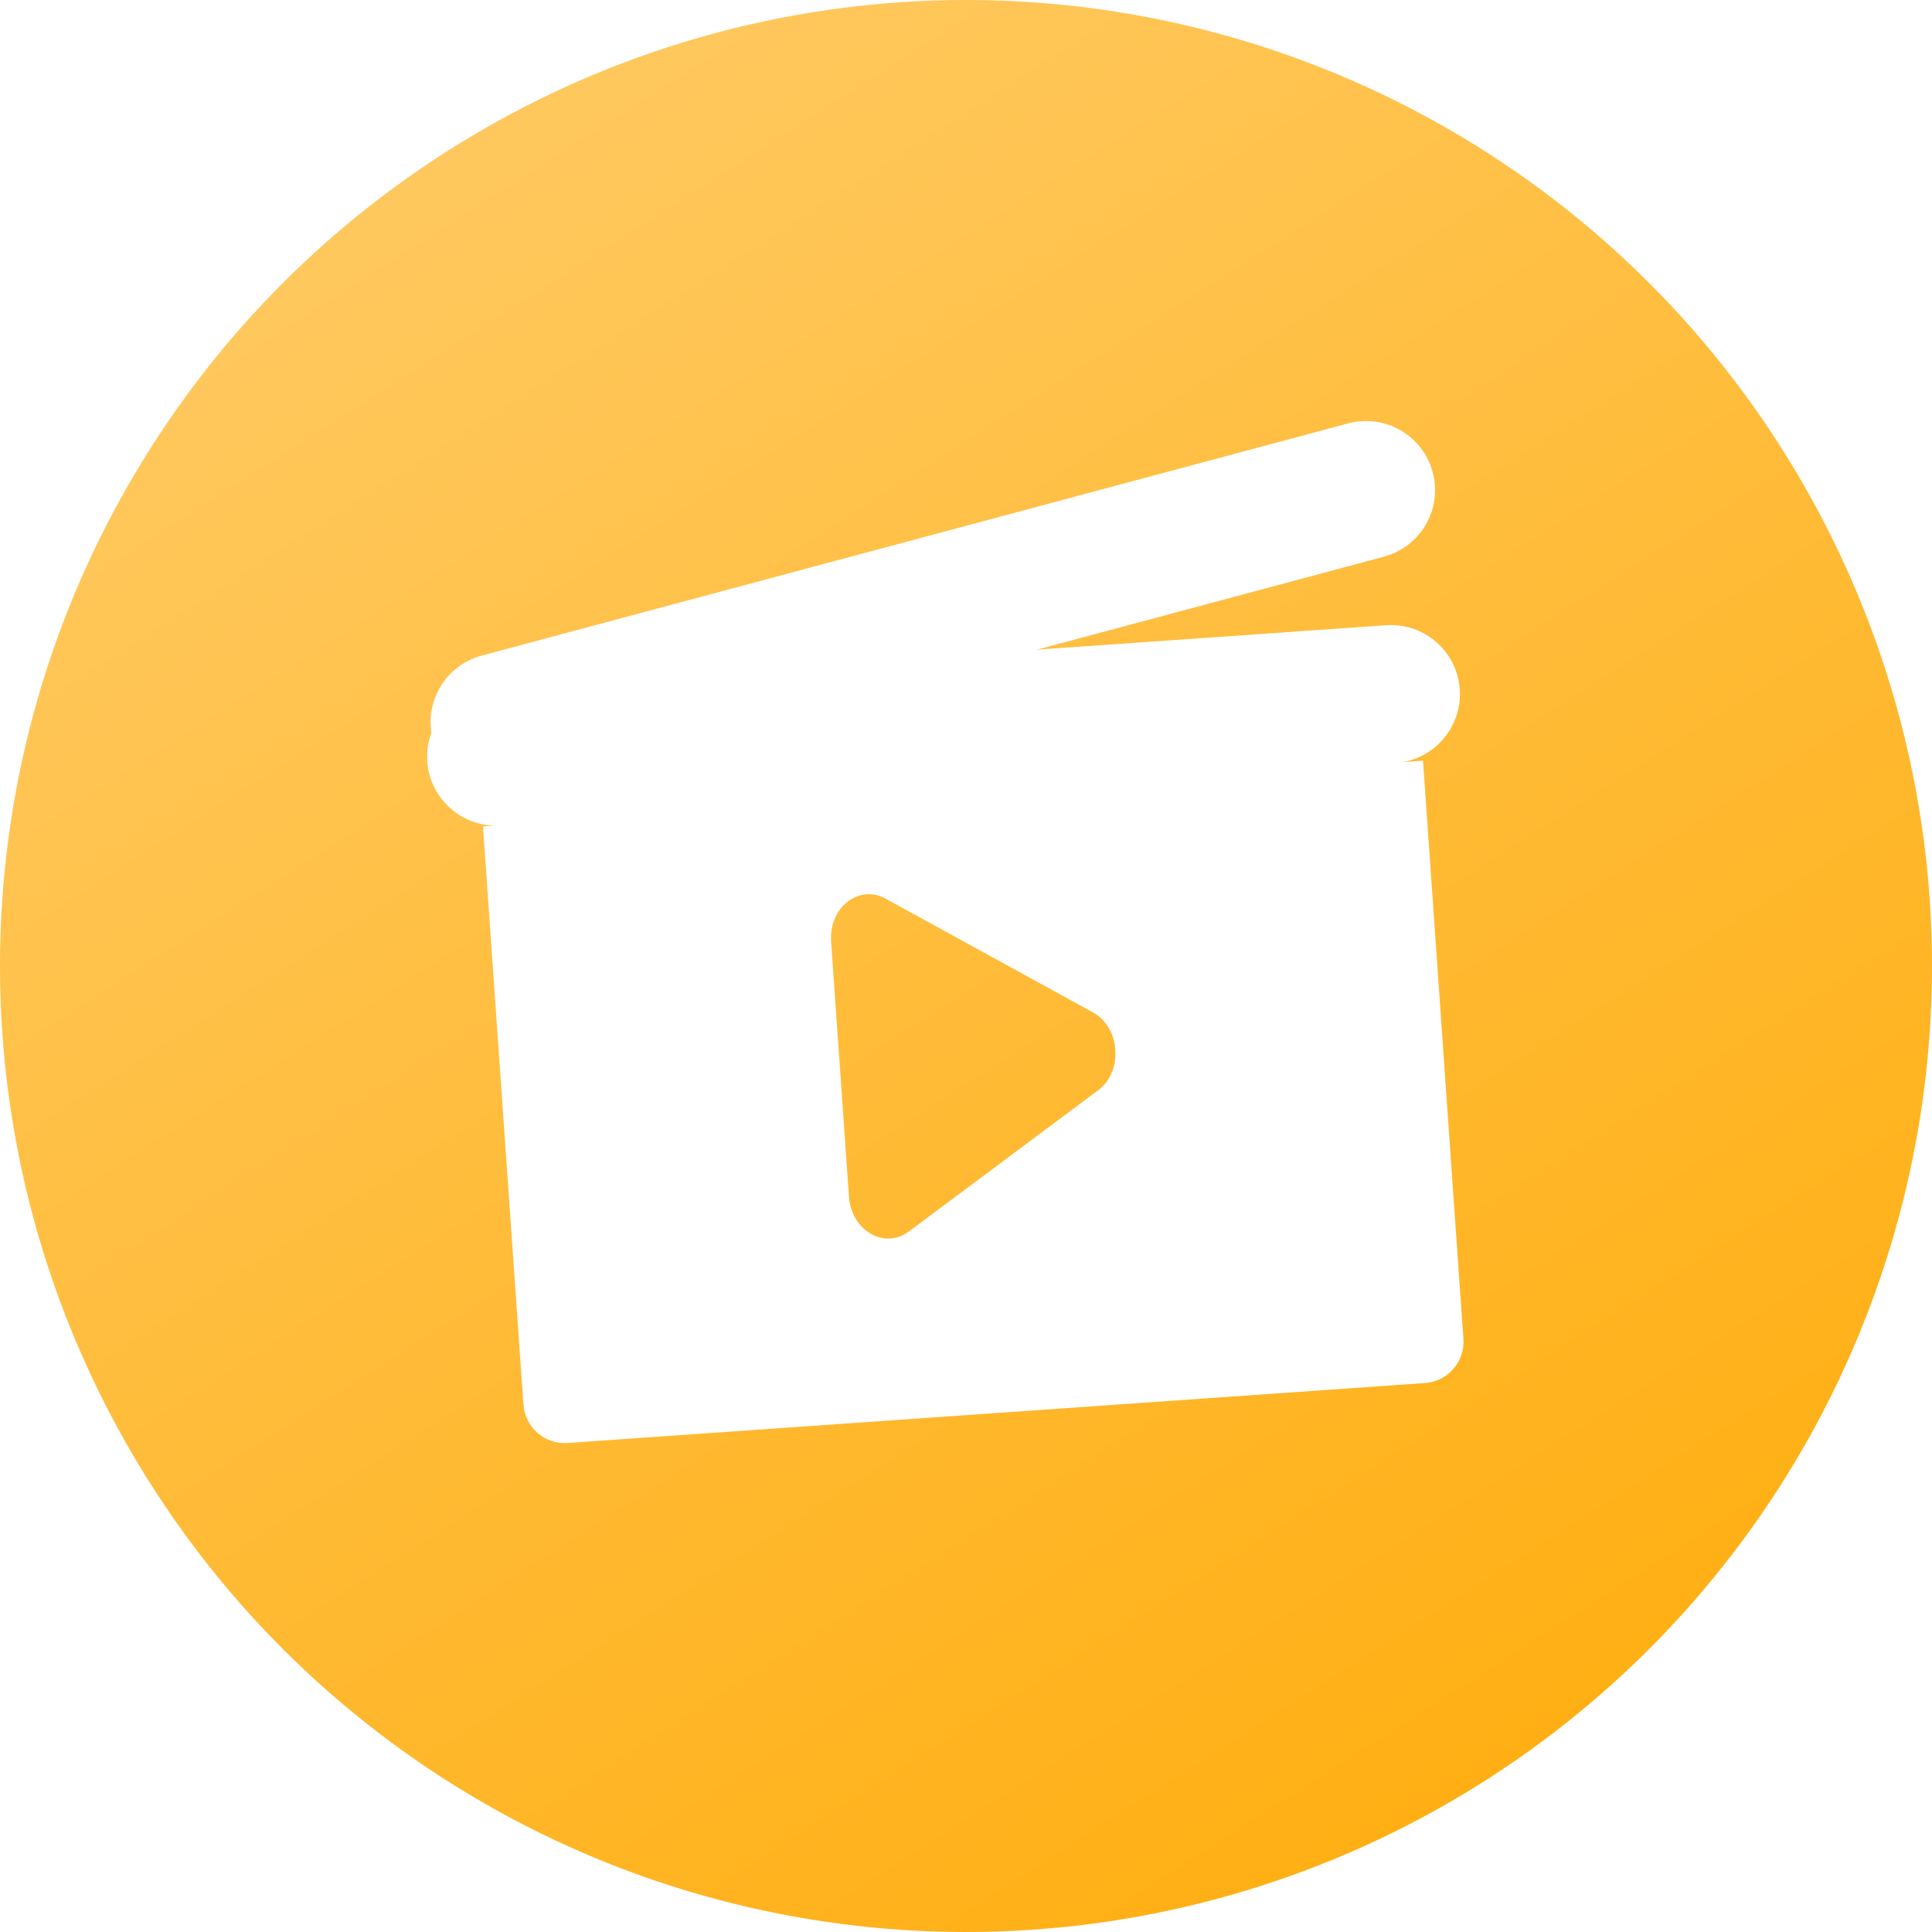 <svg width="28" height="28" viewBox="0 0 28 28" fill="none" xmlns="http://www.w3.org/2000/svg">
<circle cx="14" cy="14" r="14" fill="url(#paint0_linear_90_4914)"/>
<g filter="url(#filter0_d_90_4914)">
<path fill-rule="evenodd" clip-rule="evenodd" d="M15.03 9.415L20.089 9.061C20.64 9.023 21.117 9.438 21.156 9.989C21.192 10.507 20.828 10.96 20.327 11.045L20.623 11.024L21.209 19.404C21.232 19.734 20.983 20.021 20.652 20.044L8.226 20.913C7.896 20.936 7.609 20.687 7.586 20.356L7 11.977L7.16 11.965C6.652 11.951 6.229 11.553 6.192 11.036C6.182 10.889 6.204 10.747 6.252 10.618C6.176 10.12 6.484 9.634 6.982 9.501L19.539 6.136C20.073 5.994 20.621 6.31 20.764 6.844C20.907 7.377 20.59 7.925 20.057 8.068L15.03 9.415ZM12.834 13.024L15.839 14.672C16.238 14.891 16.282 15.525 15.918 15.798L13.171 17.848C12.817 18.113 12.338 17.834 12.304 17.343L12.045 13.645C12.011 13.154 12.446 12.811 12.834 13.024Z" fill="white"/>
</g>
<defs>
<filter id="filter0_d_90_4914" x="3" y="3" width="22" height="22" filterUnits="userSpaceOnUse" color-interpolation-filters="sRGB">
<feFlood flood-opacity="0" result="BackgroundImageFix"/>
<feColorMatrix in="SourceAlpha" type="matrix" values="0 0 0 0 0 0 0 0 0 0 0 0 0 0 0 0 0 0 127 0" result="hardAlpha"/>
<feOffset/>
<feGaussianBlur stdDeviation="1.5"/>
<feColorMatrix type="matrix" values="0 0 0 0 0.902 0 0 0 0 0.598 0 0 0 0 0 0 0 0 1 0"/>
<feBlend mode="normal" in2="BackgroundImageFix" result="effect1_dropShadow_90_4914"/>
<feBlend mode="normal" in="SourceGraphic" in2="effect1_dropShadow_90_4914" result="shape"/>
</filter>
<linearGradient id="paint0_linear_90_4914" x1="0" y1="0" x2="18.73" y2="29.341" gradientUnits="userSpaceOnUse">
<stop stop-color="#FFCD6C"/>
<stop offset="1" stop-color="#FFAE10"/>
</linearGradient>
</defs>
</svg>
